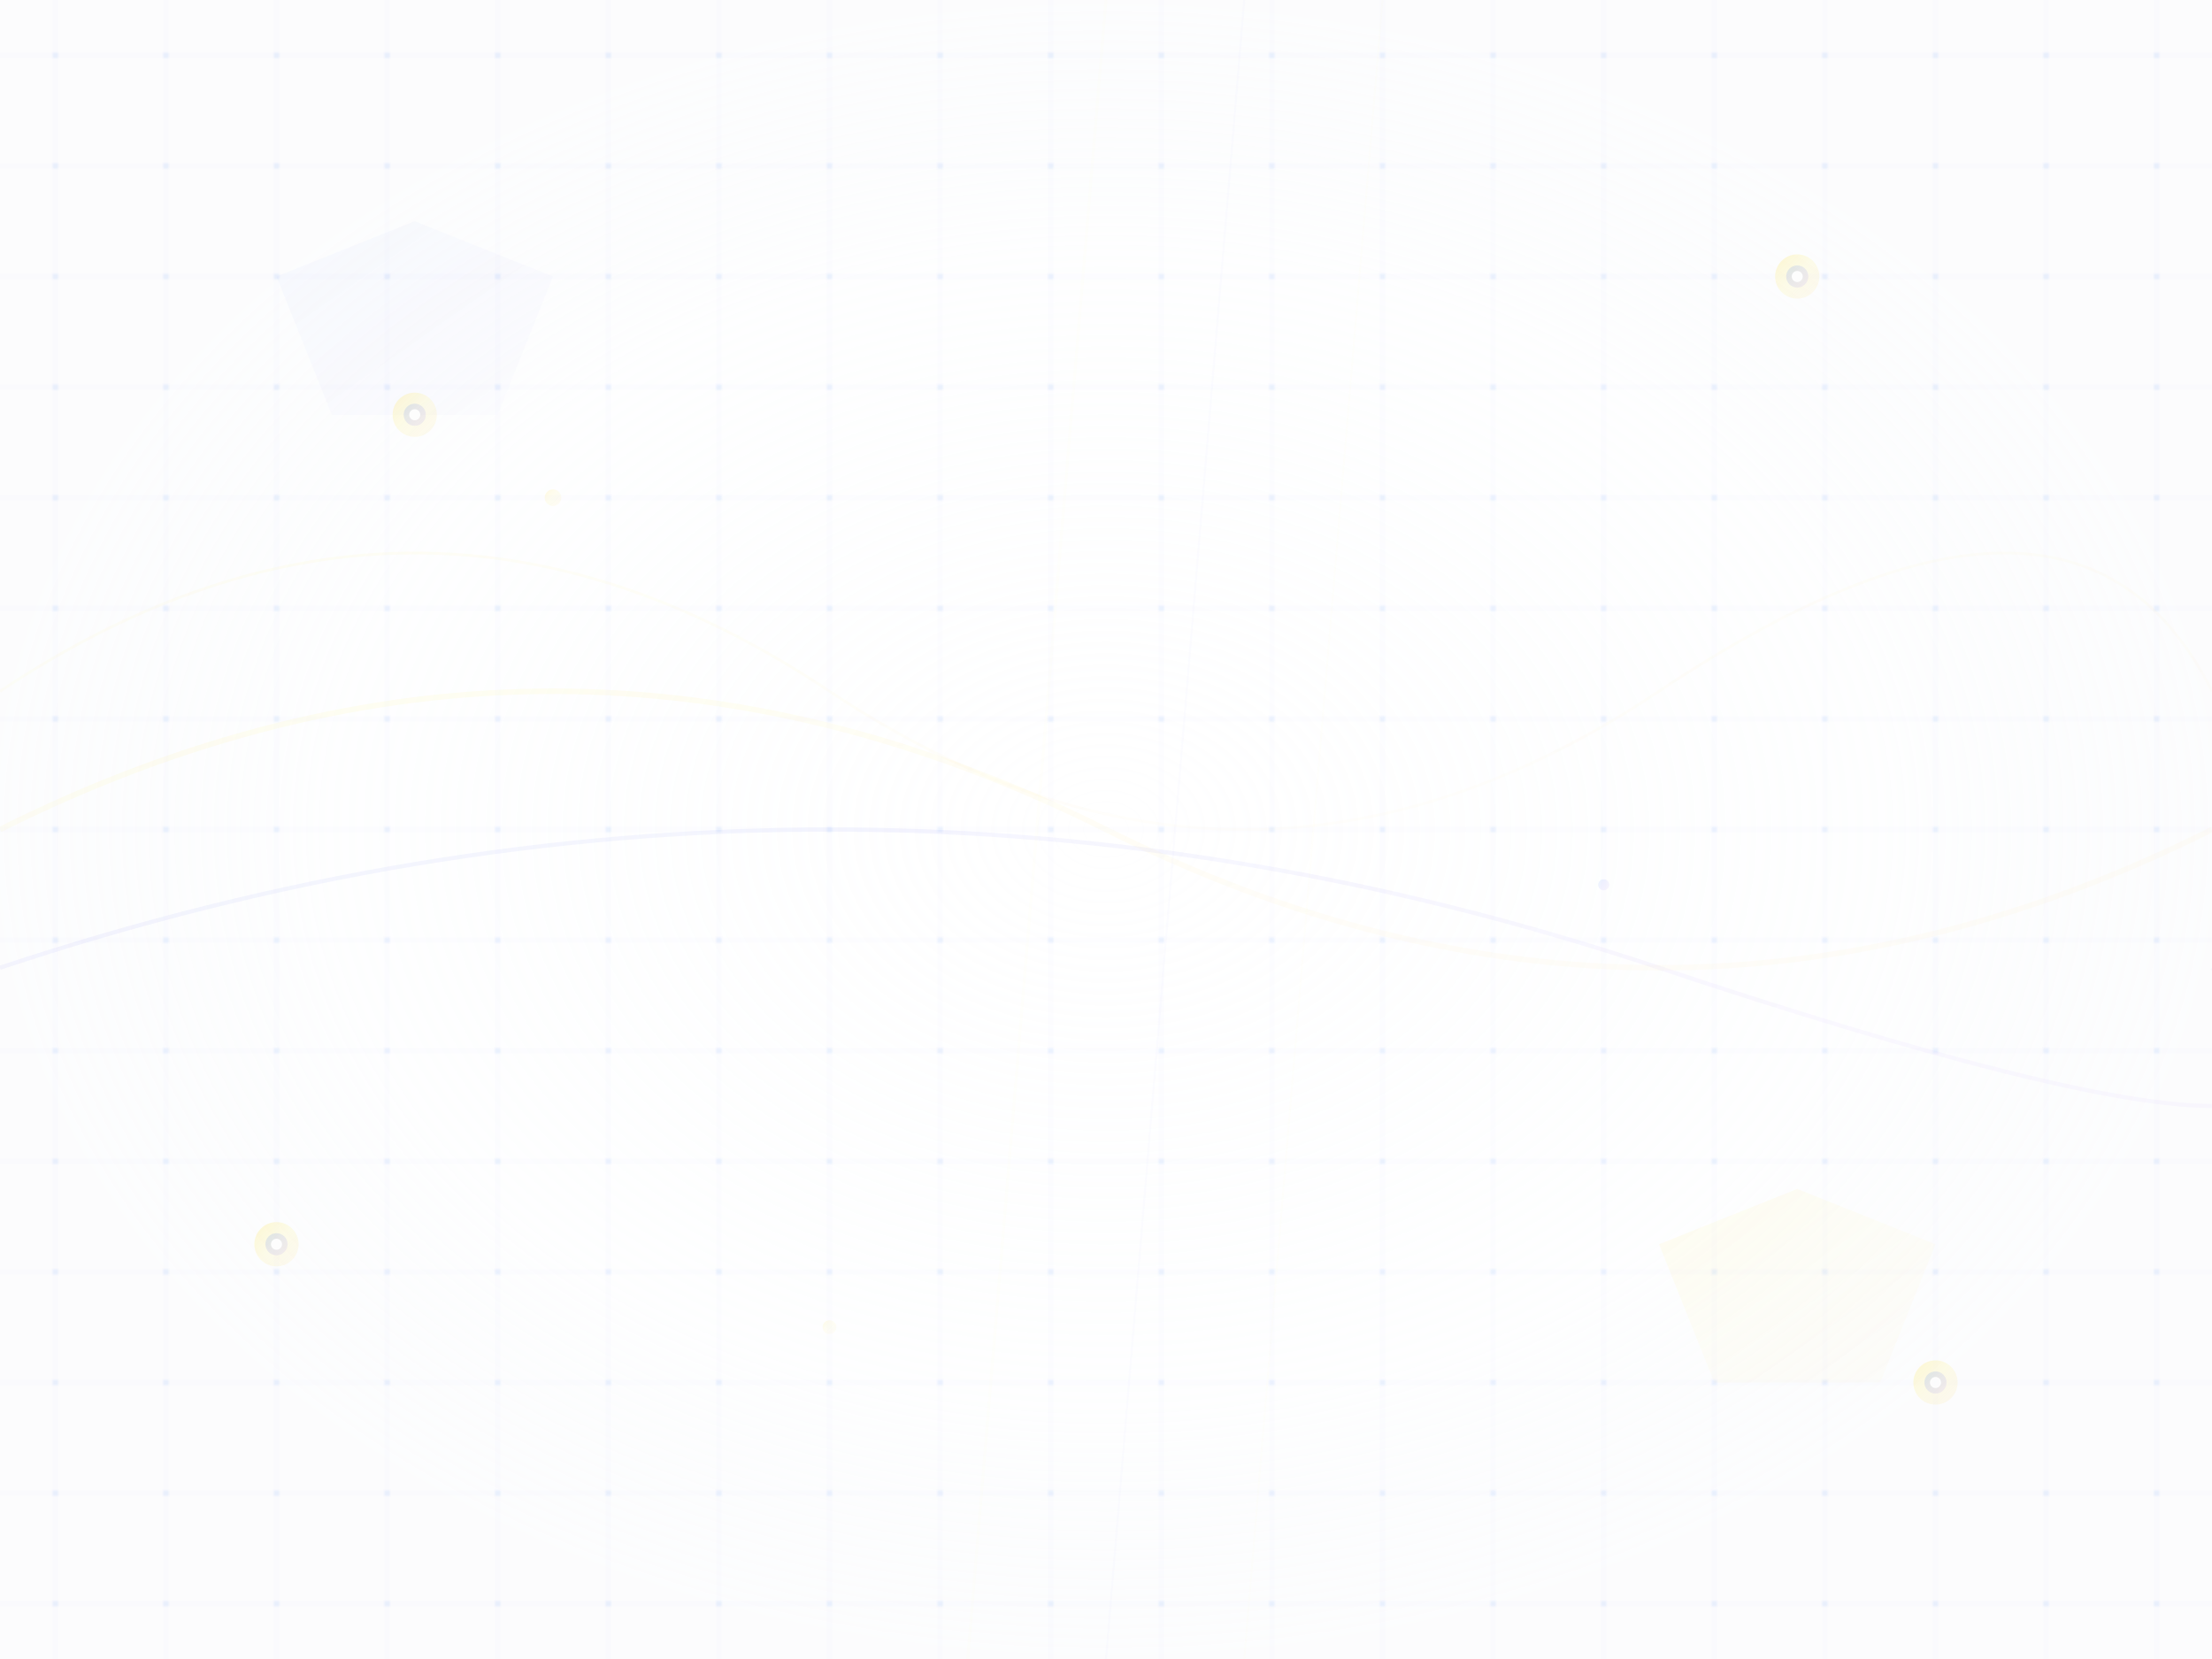 <svg width="800" height="600" viewBox="0 0 800 600" xmlns="http://www.w3.org/2000/svg">
  <defs>
    <!-- Luxury gradients -->
    <linearGradient id="luxuryGold" x1="0%" y1="0%" x2="100%" y2="100%">
      <stop offset="0%" stop-color="#ffd700" stop-opacity="0.3"/>
      <stop offset="50%" stop-color="#ffed4e" stop-opacity="0.2"/>
      <stop offset="100%" stop-color="#fbbf24" stop-opacity="0.1"/>
    </linearGradient>
    
    <linearGradient id="luxuryBlue" x1="0%" y1="0%" x2="100%" y2="100%">
      <stop offset="0%" stop-color="#3b82f6" stop-opacity="0.2"/>
      <stop offset="50%" stop-color="#6366f1" stop-opacity="0.15"/>
      <stop offset="100%" stop-color="#8b5cf6" stop-opacity="0.1"/>
    </linearGradient>
    
    <radialGradient id="luxuryRadial" cx="50%" cy="50%" r="50%">
      <stop offset="0%" stop-color="#ffffff" stop-opacity="0.4"/>
      <stop offset="70%" stop-color="#f8fafc" stop-opacity="0.2"/>
      <stop offset="100%" stop-color="#e2e8f0" stop-opacity="0.1"/>
    </radialGradient>
    
    <!-- Elegant patterns -->
    <pattern id="elegantGrid" x="0" y="0" width="40" height="40" patternUnits="userSpaceOnUse">
      <rect width="40" height="40" fill="none"/>
      <circle cx="20" cy="20" r="1" fill="#3b82f6" opacity="0.1"/>
      <line x1="0" y1="20" x2="40" y2="20" stroke="#6366f1" stroke-width="0.5" opacity="0.05"/>
      <line x1="20" y1="0" x2="20" y2="40" stroke="#6366f1" stroke-width="0.5" opacity="0.05"/>
    </pattern>
    
    <!-- Luxury ornament -->
    <g id="ornament">
      <circle cx="0" cy="0" r="8" fill="url(#luxuryGold)" opacity="0.6"/>
      <circle cx="0" cy="0" r="4" fill="url(#luxuryBlue)" opacity="0.8"/>
      <circle cx="0" cy="0" r="2" fill="#ffffff" opacity="0.9"/>
    </g>
  </defs>
  
  <!-- Background -->
  <rect width="800" height="600" fill="url(#luxuryRadial)"/>
  
  <!-- Grid pattern -->
  <rect width="800" height="600" fill="url(#elegantGrid)"/>
  
  <!-- Flowing curves -->
  <path d="M0,300 Q200,200 400,300 T800,300" stroke="url(#luxuryGold)" stroke-width="2" fill="none" opacity="0.3"/>
  <path d="M0,350 Q300,250 600,350 T800,350" stroke="url(#luxuryBlue)" stroke-width="1.5" fill="none" opacity="0.4"/>
  <path d="M0,250 Q150,150 300,250 T600,250 T800,250" stroke="url(#luxuryGold)" stroke-width="1" fill="none" opacity="0.2"/>
  
  <!-- Elegant geometric shapes -->
  <polygon points="100,100 150,80 200,100 180,150 120,150" fill="url(#luxuryBlue)" opacity="0.15"/>
  <polygon points="600,450 650,430 700,450 680,500 620,500" fill="url(#luxuryGold)" opacity="0.2"/>
  
  <!-- Luxury ornaments -->
  <use href="#ornament" transform="translate(150,150)"/>
  <use href="#ornament" transform="translate(650,100)"/>
  <use href="#ornament" transform="translate(100,450)"/>
  <use href="#ornament" transform="translate(700,500)"/>
  
  <!-- Subtle light rays -->
  <g opacity="0.1">
    <line x1="400" y1="0" x2="350" y2="600" stroke="url(#luxuryGold)" stroke-width="1"/>
    <line x1="450" y1="0" x2="400" y2="600" stroke="url(#luxuryBlue)" stroke-width="0.8"/>
    <line x1="500" y1="0" x2="450" y2="600" stroke="url(#luxuryGold)" stroke-width="0.6"/>
  </g>
  
  <!-- Floating particles -->
  <circle cx="200" cy="180" r="3" fill="url(#luxuryGold)" opacity="0.4">
    <animate attributeName="cy" values="180;160;180" dur="4s" repeatCount="indefinite"/>
    <animate attributeName="opacity" values="0.4;0.8;0.4" dur="4s" repeatCount="indefinite"/>
  </circle>
  
  <circle cx="580" cy="320" r="2" fill="url(#luxuryBlue)" opacity="0.5">
    <animate attributeName="cy" values="320;300;320" dur="5s" repeatCount="indefinite"/>
    <animate attributeName="opacity" values="0.5;0.9;0.5" dur="5s" repeatCount="indefinite"/>
  </circle>
  
  <circle cx="300" cy="480" r="2.5" fill="url(#luxuryGold)" opacity="0.3">
    <animate attributeName="cy" values="480;460;480" dur="6s" repeatCount="indefinite"/>
    <animate attributeName="opacity" values="0.3;0.7;0.3" dur="6s" repeatCount="indefinite"/>
  </circle>
</svg>